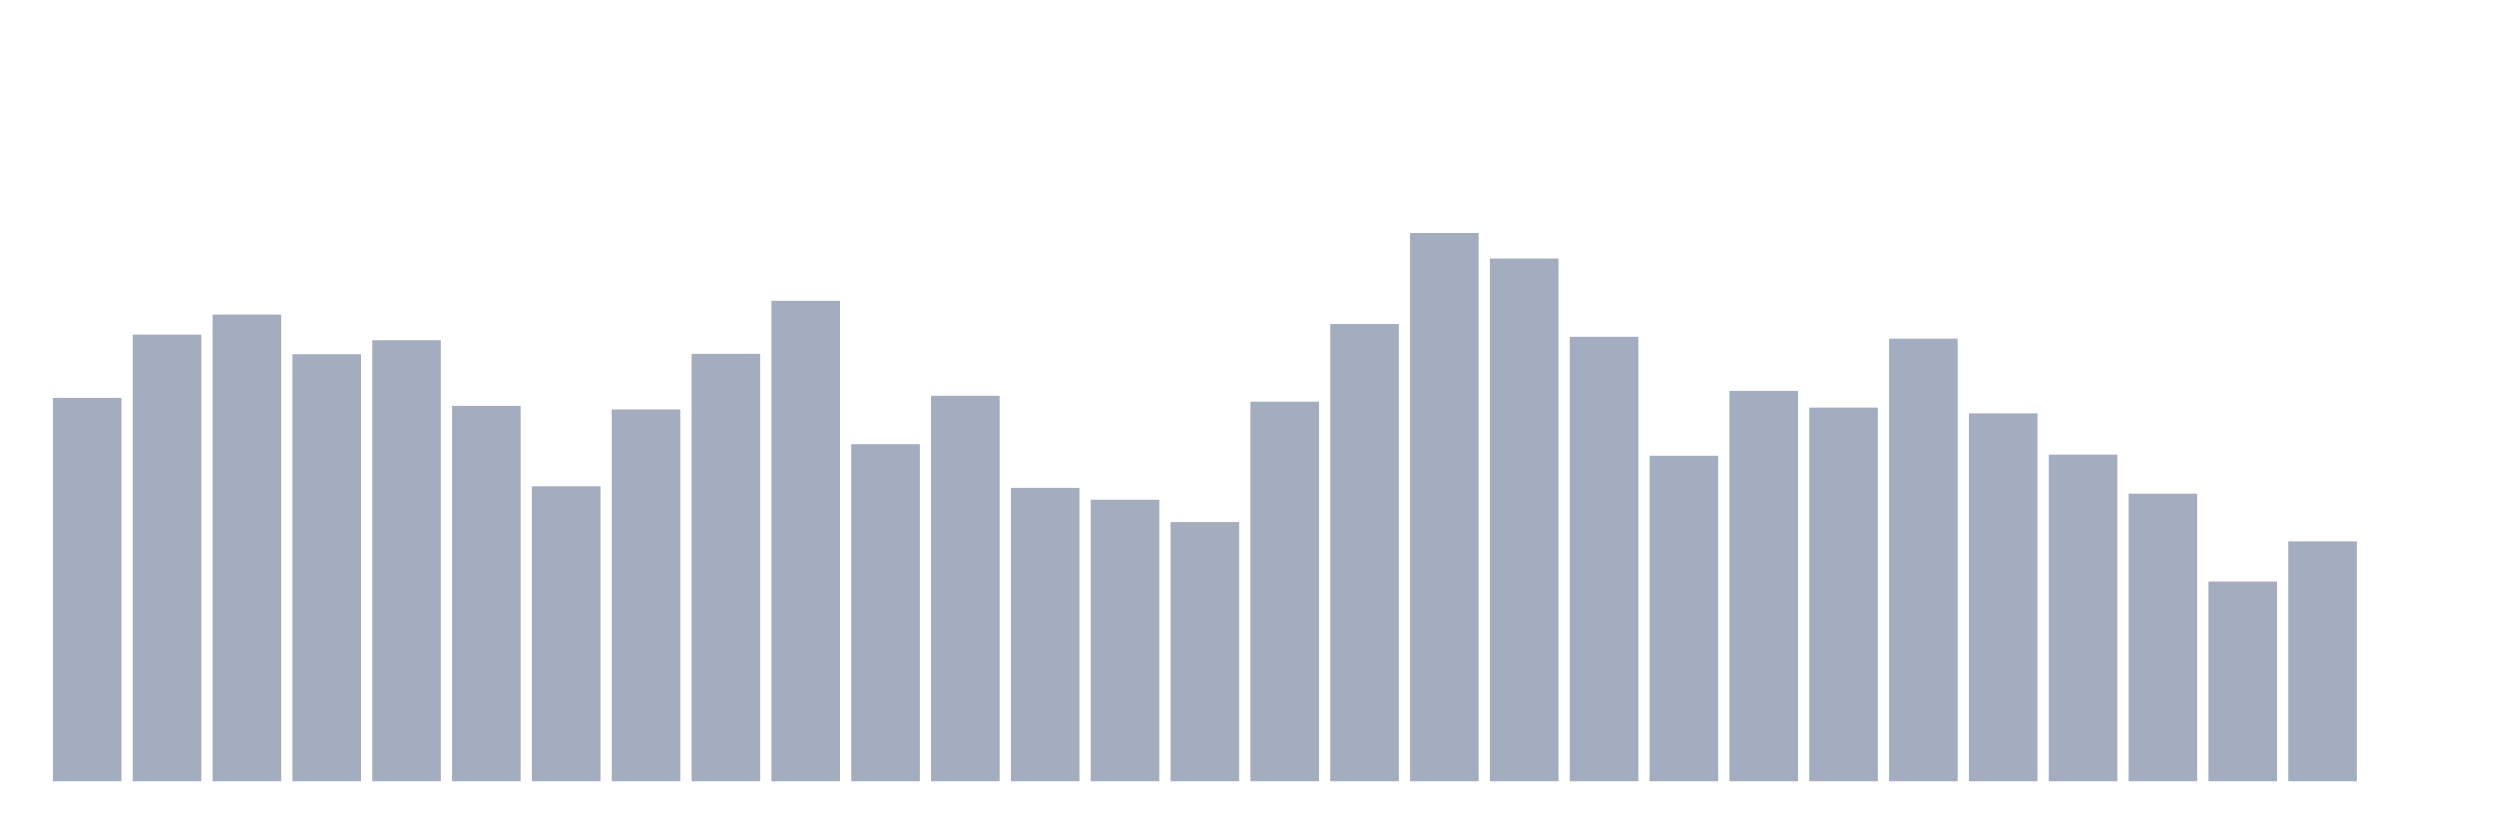 <svg xmlns="http://www.w3.org/2000/svg" viewBox="0 0 480 160"><g transform="translate(10,10)"><rect class="bar" x="0.153" width="13.175" y="66.397" height="73.603" fill="rgb(164,173,192)"></rect><rect class="bar" x="15.482" width="13.175" y="54.242" height="85.758" fill="rgb(164,173,192)"></rect><rect class="bar" x="30.81" width="13.175" y="50.393" height="89.607" fill="rgb(164,173,192)"></rect><rect class="bar" x="46.138" width="13.175" y="58.004" height="81.996" fill="rgb(164,173,192)"></rect><rect class="bar" x="61.466" width="13.175" y="55.333" height="84.667" fill="rgb(164,173,192)"></rect><rect class="bar" x="76.794" width="13.175" y="67.93" height="72.07" fill="rgb(164,173,192)"></rect><rect class="bar" x="92.123" width="13.175" y="83.366" height="56.634" fill="rgb(164,173,192)"></rect><rect class="bar" x="107.451" width="13.175" y="68.613" height="71.387" fill="rgb(164,173,192)"></rect><rect class="bar" x="122.779" width="13.175" y="57.937" height="82.063" fill="rgb(164,173,192)"></rect><rect class="bar" x="138.107" width="13.175" y="47.763" height="92.237" fill="rgb(164,173,192)"></rect><rect class="bar" x="153.436" width="13.175" y="75.28" height="64.72" fill="rgb(164,173,192)"></rect><rect class="bar" x="168.764" width="13.175" y="65.989" height="74.011" fill="rgb(164,173,192)"></rect><rect class="bar" x="184.092" width="13.175" y="83.674" height="56.326" fill="rgb(164,173,192)"></rect><rect class="bar" x="199.42" width="13.175" y="85.943" height="54.057" fill="rgb(164,173,192)"></rect><rect class="bar" x="214.748" width="13.175" y="90.24" height="49.76" fill="rgb(164,173,192)"></rect><rect class="bar" x="230.077" width="13.175" y="67.12" height="72.88" fill="rgb(164,173,192)"></rect><rect class="bar" x="245.405" width="13.175" y="52.214" height="87.786" fill="rgb(164,173,192)"></rect><rect class="bar" x="260.733" width="13.175" y="34.737" height="105.263" fill="rgb(164,173,192)"></rect><rect class="bar" x="276.061" width="13.175" y="39.63" height="100.37" fill="rgb(164,173,192)"></rect><rect class="bar" x="291.39" width="13.175" y="54.664" height="85.336" fill="rgb(164,173,192)"></rect><rect class="bar" x="306.718" width="13.175" y="77.509" height="62.491" fill="rgb(164,173,192)"></rect><rect class="bar" x="322.046" width="13.175" y="65.045" height="74.955" fill="rgb(164,173,192)"></rect><rect class="bar" x="337.374" width="13.175" y="68.265" height="71.735" fill="rgb(164,173,192)"></rect><rect class="bar" x="352.702" width="13.175" y="55.025" height="84.975" fill="rgb(164,173,192)"></rect><rect class="bar" x="368.031" width="13.175" y="69.369" height="70.631" fill="rgb(164,173,192)"></rect><rect class="bar" x="383.359" width="13.175" y="77.288" height="62.712" fill="rgb(164,173,192)"></rect><rect class="bar" x="398.687" width="13.175" y="84.785" height="55.215" fill="rgb(164,173,192)"></rect><rect class="bar" x="414.015" width="13.175" y="101.653" height="38.347" fill="rgb(164,173,192)"></rect><rect class="bar" x="429.344" width="13.175" y="93.942" height="46.058" fill="rgb(164,173,192)"></rect><rect class="bar" x="444.672" width="13.175" y="140" height="0" fill="rgb(164,173,192)"></rect></g></svg>